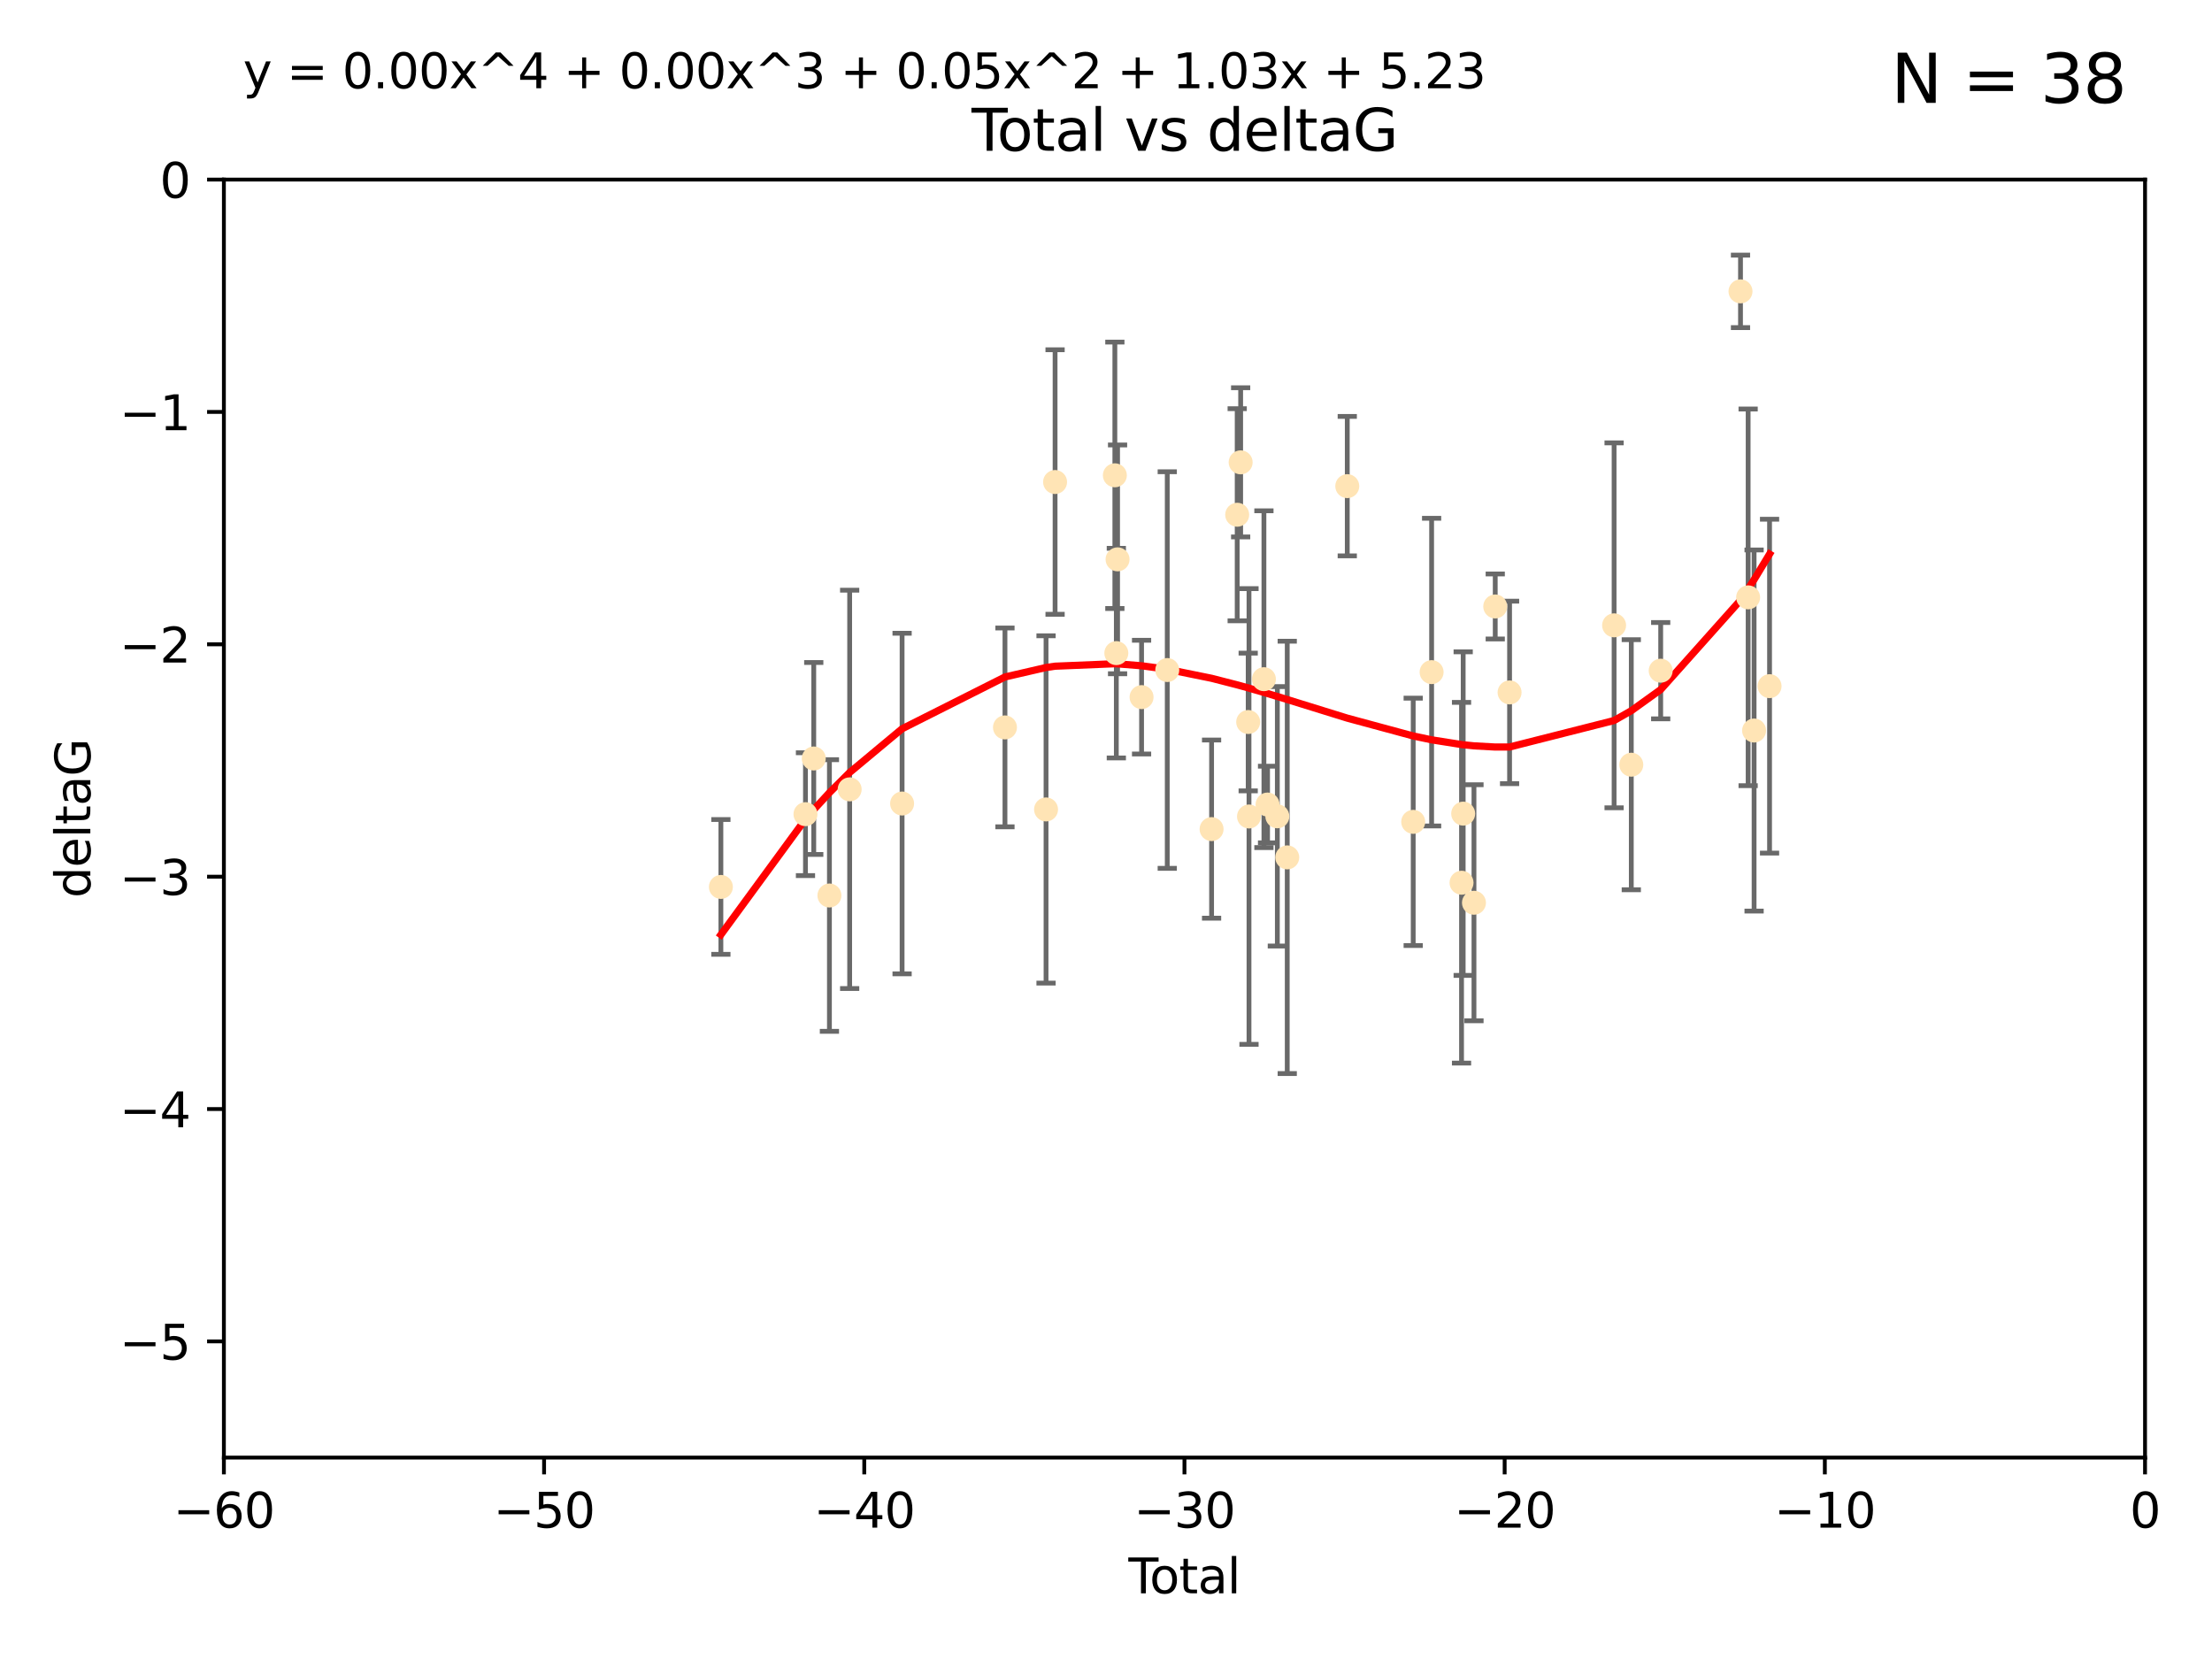 <?xml version="1.0" encoding="utf-8" standalone="no"?>
<!DOCTYPE svg PUBLIC "-//W3C//DTD SVG 1.1//EN"
  "http://www.w3.org/Graphics/SVG/1.1/DTD/svg11.dtd">
<svg xmlns:xlink="http://www.w3.org/1999/xlink" width="460.8pt" height="345.6pt" viewBox="0 0 460.8 345.6" xmlns="http://www.w3.org/2000/svg" version="1.1">
 <defs>
  <style type="text/css">*{stroke-linejoin: round; stroke-linecap: butt}</style>
 </defs>
 <g id="figure_1">
  <g id="patch_1">
   <path d="M 0 345.6 
L 460.8 345.6 
L 460.8 0 
L 0 0 
z
" style="fill: #ffffff"/>
  </g>
  <g id="axes_1">
   <g id="patch_2">
    <path d="M 46.64 303.64 
L 446.85 303.64 
L 446.85 37.411 
L 46.64 37.411 
z
" style="fill: #ffffff"/>
   </g>
   <g id="PathCollection_1">
    <defs>
     <path id="m8c4ca26af0" d="M 0 1.118 
C 0.297 1.118 0.581 1 0.791 0.791 
C 1 0.581 1.118 0.297 1.118 0 
C 1.118 -0.297 1 -0.581 0.791 -0.791 
C 0.581 -1 0.297 -1.118 0 -1.118 
C -0.297 -1.118 -0.581 -1 -0.791 -0.791 
C -1 -0.581 -1.118 -0.297 -1.118 0 
C -1.118 0.297 -1 0.581 -0.791 0.791 
C -0.581 1 -0.297 1.118 0 1.118 
z
" style="stroke: #ffe4b5"/>
    </defs>
    <g clip-path="url(#pb0bda679cf)">
     <use xlink:href="#m8c4ca26af0" x="150.173" y="184.766" style="fill: #ffe4b5; stroke: #ffe4b5"/>
     <use xlink:href="#m8c4ca26af0" x="167.795" y="169.607" style="fill: #ffe4b5; stroke: #ffe4b5"/>
     <use xlink:href="#m8c4ca26af0" x="169.52" y="158.004" style="fill: #ffe4b5; stroke: #ffe4b5"/>
     <use xlink:href="#m8c4ca26af0" x="172.784" y="186.549" style="fill: #ffe4b5; stroke: #ffe4b5"/>
     <use xlink:href="#m8c4ca26af0" x="177" y="164.438" style="fill: #ffe4b5; stroke: #ffe4b5"/>
     <use xlink:href="#m8c4ca26af0" x="187.923" y="167.39" style="fill: #ffe4b5; stroke: #ffe4b5"/>
     <use xlink:href="#m8c4ca26af0" x="209.353" y="151.532" style="fill: #ffe4b5; stroke: #ffe4b5"/>
     <use xlink:href="#m8c4ca26af0" x="217.91" y="168.621" style="fill: #ffe4b5; stroke: #ffe4b5"/>
     <use xlink:href="#m8c4ca26af0" x="219.792" y="100.413" style="fill: #ffe4b5; stroke: #ffe4b5"/>
     <use xlink:href="#m8c4ca26af0" x="232.245" y="99.014" style="fill: #ffe4b5; stroke: #ffe4b5"/>
     <use xlink:href="#m8c4ca26af0" x="232.552" y="136.058" style="fill: #ffe4b5; stroke: #ffe4b5"/>
     <use xlink:href="#m8c4ca26af0" x="232.81" y="116.525" style="fill: #ffe4b5; stroke: #ffe4b5"/>
     <use xlink:href="#m8c4ca26af0" x="237.81" y="145.223" style="fill: #ffe4b5; stroke: #ffe4b5"/>
     <use xlink:href="#m8c4ca26af0" x="243.161" y="139.582" style="fill: #ffe4b5; stroke: #ffe4b5"/>
     <use xlink:href="#m8c4ca26af0" x="252.395" y="172.719" style="fill: #ffe4b5; stroke: #ffe4b5"/>
     <use xlink:href="#m8c4ca26af0" x="257.73" y="107.23" style="fill: #ffe4b5; stroke: #ffe4b5"/>
     <use xlink:href="#m8c4ca26af0" x="258.45" y="96.314" style="fill: #ffe4b5; stroke: #ffe4b5"/>
     <use xlink:href="#m8c4ca26af0" x="260.021" y="150.407" style="fill: #ffe4b5; stroke: #ffe4b5"/>
     <use xlink:href="#m8c4ca26af0" x="260.189" y="170.091" style="fill: #ffe4b5; stroke: #ffe4b5"/>
     <use xlink:href="#m8c4ca26af0" x="263.298" y="141.486" style="fill: #ffe4b5; stroke: #ffe4b5"/>
     <use xlink:href="#m8c4ca26af0" x="264.055" y="167.599" style="fill: #ffe4b5; stroke: #ffe4b5"/>
     <use xlink:href="#m8c4ca26af0" x="266.094" y="170.053" style="fill: #ffe4b5; stroke: #ffe4b5"/>
     <use xlink:href="#m8c4ca26af0" x="268.156" y="178.609" style="fill: #ffe4b5; stroke: #ffe4b5"/>
     <use xlink:href="#m8c4ca26af0" x="280.661" y="101.272" style="fill: #ffe4b5; stroke: #ffe4b5"/>
     <use xlink:href="#m8c4ca26af0" x="294.397" y="171.206" style="fill: #ffe4b5; stroke: #ffe4b5"/>
     <use xlink:href="#m8c4ca26af0" x="298.231" y="140.015" style="fill: #ffe4b5; stroke: #ffe4b5"/>
     <use xlink:href="#m8c4ca26af0" x="304.464" y="183.887" style="fill: #ffe4b5; stroke: #ffe4b5"/>
     <use xlink:href="#m8c4ca26af0" x="304.808" y="169.493" style="fill: #ffe4b5; stroke: #ffe4b5"/>
     <use xlink:href="#m8c4ca26af0" x="307.055" y="188.059" style="fill: #ffe4b5; stroke: #ffe4b5"/>
     <use xlink:href="#m8c4ca26af0" x="311.486" y="126.338" style="fill: #ffe4b5; stroke: #ffe4b5"/>
     <use xlink:href="#m8c4ca26af0" x="314.472" y="144.242" style="fill: #ffe4b5; stroke: #ffe4b5"/>
     <use xlink:href="#m8c4ca26af0" x="336.246" y="130.268" style="fill: #ffe4b5; stroke: #ffe4b5"/>
     <use xlink:href="#m8c4ca26af0" x="339.829" y="159.303" style="fill: #ffe4b5; stroke: #ffe4b5"/>
     <use xlink:href="#m8c4ca26af0" x="345.952" y="139.717" style="fill: #ffe4b5; stroke: #ffe4b5"/>
     <use xlink:href="#m8c4ca26af0" x="362.578" y="60.697" style="fill: #ffe4b5; stroke: #ffe4b5"/>
     <use xlink:href="#m8c4ca26af0" x="364.17" y="124.44" style="fill: #ffe4b5; stroke: #ffe4b5"/>
     <use xlink:href="#m8c4ca26af0" x="365.409" y="152.182" style="fill: #ffe4b5; stroke: #ffe4b5"/>
     <use xlink:href="#m8c4ca26af0" x="368.631" y="142.938" style="fill: #ffe4b5; stroke: #ffe4b5"/>
    </g>
   </g>
   <g id="matplotlib.axis_1">
    <g id="xtick_1">
     <g id="line2d_1">
      <defs>
       <path id="m208c644293" d="M 0 0 
L 0 3.5 
" style="stroke: #000000; stroke-width: 0.8"/>
      </defs>
      <g>
       <use xlink:href="#m208c644293" x="46.64" y="303.64" style="stroke: #000000; stroke-width: 0.8"/>
      </g>
     </g>
     <g id="text_1">
      <!-- −60 -->
      <g transform="translate(36.088 318.238)scale(0.1 -0.1)">
       <defs>
        <path id="DejaVuSans-2212" d="M 678 2272 
L 4684 2272 
L 4684 1741 
L 678 1741 
L 678 2272 
z
" transform="scale(0.016)"/>
        <path id="DejaVuSans-36" d="M 2113 2584 
Q 1688 2584 1439 2293 
Q 1191 2003 1191 1497 
Q 1191 994 1439 701 
Q 1688 409 2113 409 
Q 2538 409 2786 701 
Q 3034 994 3034 1497 
Q 3034 2003 2786 2293 
Q 2538 2584 2113 2584 
z
M 3366 4563 
L 3366 3988 
Q 3128 4100 2886 4159 
Q 2644 4219 2406 4219 
Q 1781 4219 1451 3797 
Q 1122 3375 1075 2522 
Q 1259 2794 1537 2939 
Q 1816 3084 2150 3084 
Q 2853 3084 3261 2657 
Q 3669 2231 3669 1497 
Q 3669 778 3244 343 
Q 2819 -91 2113 -91 
Q 1303 -91 875 529 
Q 447 1150 447 2328 
Q 447 3434 972 4092 
Q 1497 4750 2381 4750 
Q 2619 4750 2861 4703 
Q 3103 4656 3366 4563 
z
" transform="scale(0.016)"/>
        <path id="DejaVuSans-30" d="M 2034 4250 
Q 1547 4250 1301 3770 
Q 1056 3291 1056 2328 
Q 1056 1369 1301 889 
Q 1547 409 2034 409 
Q 2525 409 2770 889 
Q 3016 1369 3016 2328 
Q 3016 3291 2770 3770 
Q 2525 4250 2034 4250 
z
M 2034 4750 
Q 2819 4750 3233 4129 
Q 3647 3509 3647 2328 
Q 3647 1150 3233 529 
Q 2819 -91 2034 -91 
Q 1250 -91 836 529 
Q 422 1150 422 2328 
Q 422 3509 836 4129 
Q 1250 4750 2034 4750 
z
" transform="scale(0.016)"/>
       </defs>
       <use xlink:href="#DejaVuSans-2212"/>
       <use xlink:href="#DejaVuSans-36" x="83.789"/>
       <use xlink:href="#DejaVuSans-30" x="147.412"/>
      </g>
     </g>
    </g>
    <g id="xtick_2">
     <g id="line2d_2">
      <g>
       <use xlink:href="#m208c644293" x="113.342" y="303.64" style="stroke: #000000; stroke-width: 0.8"/>
      </g>
     </g>
     <g id="text_2">
      <!-- −50 -->
      <g transform="translate(102.789 318.238)scale(0.1 -0.1)">
       <defs>
        <path id="DejaVuSans-35" d="M 691 4666 
L 3169 4666 
L 3169 4134 
L 1269 4134 
L 1269 2991 
Q 1406 3038 1543 3061 
Q 1681 3084 1819 3084 
Q 2600 3084 3056 2656 
Q 3513 2228 3513 1497 
Q 3513 744 3044 326 
Q 2575 -91 1722 -91 
Q 1428 -91 1123 -41 
Q 819 9 494 109 
L 494 744 
Q 775 591 1075 516 
Q 1375 441 1709 441 
Q 2250 441 2565 725 
Q 2881 1009 2881 1497 
Q 2881 1984 2565 2268 
Q 2250 2553 1709 2553 
Q 1456 2553 1204 2497 
Q 953 2441 691 2322 
L 691 4666 
z
" transform="scale(0.016)"/>
       </defs>
       <use xlink:href="#DejaVuSans-2212"/>
       <use xlink:href="#DejaVuSans-35" x="83.789"/>
       <use xlink:href="#DejaVuSans-30" x="147.412"/>
      </g>
     </g>
    </g>
    <g id="xtick_3">
     <g id="line2d_3">
      <g>
       <use xlink:href="#m208c644293" x="180.043" y="303.64" style="stroke: #000000; stroke-width: 0.8"/>
      </g>
     </g>
     <g id="text_3">
      <!-- −40 -->
      <g transform="translate(169.491 318.238)scale(0.1 -0.1)">
       <defs>
        <path id="DejaVuSans-34" d="M 2419 4116 
L 825 1625 
L 2419 1625 
L 2419 4116 
z
M 2253 4666 
L 3047 4666 
L 3047 1625 
L 3713 1625 
L 3713 1100 
L 3047 1100 
L 3047 0 
L 2419 0 
L 2419 1100 
L 313 1100 
L 313 1709 
L 2253 4666 
z
" transform="scale(0.016)"/>
       </defs>
       <use xlink:href="#DejaVuSans-2212"/>
       <use xlink:href="#DejaVuSans-34" x="83.789"/>
       <use xlink:href="#DejaVuSans-30" x="147.412"/>
      </g>
     </g>
    </g>
    <g id="xtick_4">
     <g id="line2d_4">
      <g>
       <use xlink:href="#m208c644293" x="246.745" y="303.64" style="stroke: #000000; stroke-width: 0.8"/>
      </g>
     </g>
     <g id="text_4">
      <!-- −30 -->
      <g transform="translate(236.193 318.238)scale(0.1 -0.1)">
       <defs>
        <path id="DejaVuSans-33" d="M 2597 2516 
Q 3050 2419 3304 2112 
Q 3559 1806 3559 1356 
Q 3559 666 3084 287 
Q 2609 -91 1734 -91 
Q 1441 -91 1130 -33 
Q 819 25 488 141 
L 488 750 
Q 750 597 1062 519 
Q 1375 441 1716 441 
Q 2309 441 2620 675 
Q 2931 909 2931 1356 
Q 2931 1769 2642 2001 
Q 2353 2234 1838 2234 
L 1294 2234 
L 1294 2753 
L 1863 2753 
Q 2328 2753 2575 2939 
Q 2822 3125 2822 3475 
Q 2822 3834 2567 4026 
Q 2313 4219 1838 4219 
Q 1578 4219 1281 4162 
Q 984 4106 628 3988 
L 628 4550 
Q 988 4650 1302 4700 
Q 1616 4750 1894 4750 
Q 2613 4750 3031 4423 
Q 3450 4097 3450 3541 
Q 3450 3153 3228 2886 
Q 3006 2619 2597 2516 
z
" transform="scale(0.016)"/>
       </defs>
       <use xlink:href="#DejaVuSans-2212"/>
       <use xlink:href="#DejaVuSans-33" x="83.789"/>
       <use xlink:href="#DejaVuSans-30" x="147.412"/>
      </g>
     </g>
    </g>
    <g id="xtick_5">
     <g id="line2d_5">
      <g>
       <use xlink:href="#m208c644293" x="313.447" y="303.64" style="stroke: #000000; stroke-width: 0.8"/>
      </g>
     </g>
     <g id="text_5">
      <!-- −20 -->
      <g transform="translate(302.894 318.238)scale(0.1 -0.1)">
       <defs>
        <path id="DejaVuSans-32" d="M 1228 531 
L 3431 531 
L 3431 0 
L 469 0 
L 469 531 
Q 828 903 1448 1529 
Q 2069 2156 2228 2338 
Q 2531 2678 2651 2914 
Q 2772 3150 2772 3378 
Q 2772 3750 2511 3984 
Q 2250 4219 1831 4219 
Q 1534 4219 1204 4116 
Q 875 4013 500 3803 
L 500 4441 
Q 881 4594 1212 4672 
Q 1544 4750 1819 4750 
Q 2544 4750 2975 4387 
Q 3406 4025 3406 3419 
Q 3406 3131 3298 2873 
Q 3191 2616 2906 2266 
Q 2828 2175 2409 1742 
Q 1991 1309 1228 531 
z
" transform="scale(0.016)"/>
       </defs>
       <use xlink:href="#DejaVuSans-2212"/>
       <use xlink:href="#DejaVuSans-32" x="83.789"/>
       <use xlink:href="#DejaVuSans-30" x="147.412"/>
      </g>
     </g>
    </g>
    <g id="xtick_6">
     <g id="line2d_6">
      <g>
       <use xlink:href="#m208c644293" x="380.148" y="303.64" style="stroke: #000000; stroke-width: 0.8"/>
      </g>
     </g>
     <g id="text_6">
      <!-- −10 -->
      <g transform="translate(369.596 318.238)scale(0.1 -0.1)">
       <defs>
        <path id="DejaVuSans-31" d="M 794 531 
L 1825 531 
L 1825 4091 
L 703 3866 
L 703 4441 
L 1819 4666 
L 2450 4666 
L 2450 531 
L 3481 531 
L 3481 0 
L 794 0 
L 794 531 
z
" transform="scale(0.016)"/>
       </defs>
       <use xlink:href="#DejaVuSans-2212"/>
       <use xlink:href="#DejaVuSans-31" x="83.789"/>
       <use xlink:href="#DejaVuSans-30" x="147.412"/>
      </g>
     </g>
    </g>
    <g id="xtick_7">
     <g id="line2d_7">
      <g>
       <use xlink:href="#m208c644293" x="446.85" y="303.64" style="stroke: #000000; stroke-width: 0.8"/>
      </g>
     </g>
     <g id="text_7">
      <!-- 0 -->
      <g transform="translate(443.669 318.238)scale(0.1 -0.1)">
       <use xlink:href="#DejaVuSans-30"/>
      </g>
     </g>
    </g>
    <g id="text_8">
     <!-- Total -->
     <g transform="translate(235.068 331.917)scale(0.1 -0.1)">
      <defs>
       <path id="DejaVuSans-54" d="M -19 4666 
L 3928 4666 
L 3928 4134 
L 2272 4134 
L 2272 0 
L 1638 0 
L 1638 4134 
L -19 4134 
L -19 4666 
z
" transform="scale(0.016)"/>
       <path id="DejaVuSans-6f" d="M 1959 3097 
Q 1497 3097 1228 2736 
Q 959 2375 959 1747 
Q 959 1119 1226 758 
Q 1494 397 1959 397 
Q 2419 397 2687 759 
Q 2956 1122 2956 1747 
Q 2956 2369 2687 2733 
Q 2419 3097 1959 3097 
z
M 1959 3584 
Q 2709 3584 3137 3096 
Q 3566 2609 3566 1747 
Q 3566 888 3137 398 
Q 2709 -91 1959 -91 
Q 1206 -91 779 398 
Q 353 888 353 1747 
Q 353 2609 779 3096 
Q 1206 3584 1959 3584 
z
" transform="scale(0.016)"/>
       <path id="DejaVuSans-74" d="M 1172 4494 
L 1172 3500 
L 2356 3500 
L 2356 3053 
L 1172 3053 
L 1172 1153 
Q 1172 725 1289 603 
Q 1406 481 1766 481 
L 2356 481 
L 2356 0 
L 1766 0 
Q 1100 0 847 248 
Q 594 497 594 1153 
L 594 3053 
L 172 3053 
L 172 3500 
L 594 3500 
L 594 4494 
L 1172 4494 
z
" transform="scale(0.016)"/>
       <path id="DejaVuSans-61" d="M 2194 1759 
Q 1497 1759 1228 1600 
Q 959 1441 959 1056 
Q 959 750 1161 570 
Q 1363 391 1709 391 
Q 2188 391 2477 730 
Q 2766 1069 2766 1631 
L 2766 1759 
L 2194 1759 
z
M 3341 1997 
L 3341 0 
L 2766 0 
L 2766 531 
Q 2569 213 2275 61 
Q 1981 -91 1556 -91 
Q 1019 -91 701 211 
Q 384 513 384 1019 
Q 384 1609 779 1909 
Q 1175 2209 1959 2209 
L 2766 2209 
L 2766 2266 
Q 2766 2663 2505 2880 
Q 2244 3097 1772 3097 
Q 1472 3097 1187 3025 
Q 903 2953 641 2809 
L 641 3341 
Q 956 3463 1253 3523 
Q 1550 3584 1831 3584 
Q 2591 3584 2966 3190 
Q 3341 2797 3341 1997 
z
" transform="scale(0.016)"/>
       <path id="DejaVuSans-6c" d="M 603 4863 
L 1178 4863 
L 1178 0 
L 603 0 
L 603 4863 
z
" transform="scale(0.016)"/>
      </defs>
      <use xlink:href="#DejaVuSans-54"/>
      <use xlink:href="#DejaVuSans-6f" x="44.084"/>
      <use xlink:href="#DejaVuSans-74" x="105.266"/>
      <use xlink:href="#DejaVuSans-61" x="144.475"/>
      <use xlink:href="#DejaVuSans-6c" x="205.754"/>
     </g>
    </g>
   </g>
   <g id="matplotlib.axis_2">
    <g id="ytick_1">
     <g id="line2d_8">
      <defs>
       <path id="m997b22f4ef" d="M 0 0 
L -3.5 0 
" style="stroke: #000000; stroke-width: 0.8"/>
      </defs>
      <g>
       <use xlink:href="#m997b22f4ef" x="46.64" y="279.437" style="stroke: #000000; stroke-width: 0.8"/>
      </g>
     </g>
     <g id="text_9">
      <!-- −5 -->
      <g transform="translate(24.898 283.237)scale(0.1 -0.1)">
       <use xlink:href="#DejaVuSans-2212"/>
       <use xlink:href="#DejaVuSans-35" x="83.789"/>
      </g>
     </g>
    </g>
    <g id="ytick_2">
     <g id="line2d_9">
      <g>
       <use xlink:href="#m997b22f4ef" x="46.64" y="231.032" style="stroke: #000000; stroke-width: 0.8"/>
      </g>
     </g>
     <g id="text_10">
      <!-- −4 -->
      <g transform="translate(24.898 234.831)scale(0.1 -0.1)">
       <use xlink:href="#DejaVuSans-2212"/>
       <use xlink:href="#DejaVuSans-34" x="83.789"/>
      </g>
     </g>
    </g>
    <g id="ytick_3">
     <g id="line2d_10">
      <g>
       <use xlink:href="#m997b22f4ef" x="46.64" y="182.627" style="stroke: #000000; stroke-width: 0.8"/>
      </g>
     </g>
     <g id="text_11">
      <!-- −3 -->
      <g transform="translate(24.898 186.426)scale(0.1 -0.1)">
       <use xlink:href="#DejaVuSans-2212"/>
       <use xlink:href="#DejaVuSans-33" x="83.789"/>
      </g>
     </g>
    </g>
    <g id="ytick_4">
     <g id="line2d_11">
      <g>
       <use xlink:href="#m997b22f4ef" x="46.64" y="134.222" style="stroke: #000000; stroke-width: 0.8"/>
      </g>
     </g>
     <g id="text_12">
      <!-- −2 -->
      <g transform="translate(24.898 138.021)scale(0.1 -0.1)">
       <use xlink:href="#DejaVuSans-2212"/>
       <use xlink:href="#DejaVuSans-32" x="83.789"/>
      </g>
     </g>
    </g>
    <g id="ytick_5">
     <g id="line2d_12">
      <g>
       <use xlink:href="#m997b22f4ef" x="46.64" y="85.816" style="stroke: #000000; stroke-width: 0.8"/>
      </g>
     </g>
     <g id="text_13">
      <!-- −1 -->
      <g transform="translate(24.898 89.616)scale(0.1 -0.1)">
       <use xlink:href="#DejaVuSans-2212"/>
       <use xlink:href="#DejaVuSans-31" x="83.789"/>
      </g>
     </g>
    </g>
    <g id="ytick_6">
     <g id="line2d_13">
      <g>
       <use xlink:href="#m997b22f4ef" x="46.64" y="37.411" style="stroke: #000000; stroke-width: 0.8"/>
      </g>
     </g>
     <g id="text_14">
      <!-- 0 -->
      <g transform="translate(33.278 41.21)scale(0.1 -0.1)">
       <use xlink:href="#DejaVuSans-30"/>
      </g>
     </g>
    </g>
    <g id="text_15">
     <!-- deltaG -->
     <g transform="translate(18.818 187.064)rotate(-90)scale(0.1 -0.1)">
      <defs>
       <path id="DejaVuSans-64" d="M 2906 2969 
L 2906 4863 
L 3481 4863 
L 3481 0 
L 2906 0 
L 2906 525 
Q 2725 213 2448 61 
Q 2172 -91 1784 -91 
Q 1150 -91 751 415 
Q 353 922 353 1747 
Q 353 2572 751 3078 
Q 1150 3584 1784 3584 
Q 2172 3584 2448 3432 
Q 2725 3281 2906 2969 
z
M 947 1747 
Q 947 1113 1208 752 
Q 1469 391 1925 391 
Q 2381 391 2643 752 
Q 2906 1113 2906 1747 
Q 2906 2381 2643 2742 
Q 2381 3103 1925 3103 
Q 1469 3103 1208 2742 
Q 947 2381 947 1747 
z
" transform="scale(0.016)"/>
       <path id="DejaVuSans-65" d="M 3597 1894 
L 3597 1613 
L 953 1613 
Q 991 1019 1311 708 
Q 1631 397 2203 397 
Q 2534 397 2845 478 
Q 3156 559 3463 722 
L 3463 178 
Q 3153 47 2828 -22 
Q 2503 -91 2169 -91 
Q 1331 -91 842 396 
Q 353 884 353 1716 
Q 353 2575 817 3079 
Q 1281 3584 2069 3584 
Q 2775 3584 3186 3129 
Q 3597 2675 3597 1894 
z
M 3022 2063 
Q 3016 2534 2758 2815 
Q 2500 3097 2075 3097 
Q 1594 3097 1305 2825 
Q 1016 2553 972 2059 
L 3022 2063 
z
" transform="scale(0.016)"/>
       <path id="DejaVuSans-47" d="M 3809 666 
L 3809 1919 
L 2778 1919 
L 2778 2438 
L 4434 2438 
L 4434 434 
Q 4069 175 3628 42 
Q 3188 -91 2688 -91 
Q 1594 -91 976 548 
Q 359 1188 359 2328 
Q 359 3472 976 4111 
Q 1594 4750 2688 4750 
Q 3144 4750 3555 4637 
Q 3966 4525 4313 4306 
L 4313 3634 
Q 3963 3931 3569 4081 
Q 3175 4231 2741 4231 
Q 1884 4231 1454 3753 
Q 1025 3275 1025 2328 
Q 1025 1384 1454 906 
Q 1884 428 2741 428 
Q 3075 428 3337 486 
Q 3600 544 3809 666 
z
" transform="scale(0.016)"/>
      </defs>
      <use xlink:href="#DejaVuSans-64"/>
      <use xlink:href="#DejaVuSans-65" x="63.477"/>
      <use xlink:href="#DejaVuSans-6c" x="125"/>
      <use xlink:href="#DejaVuSans-74" x="152.783"/>
      <use xlink:href="#DejaVuSans-61" x="191.992"/>
      <use xlink:href="#DejaVuSans-47" x="253.271"/>
     </g>
    </g>
   </g>
   <g id="LineCollection_1">
    <path d="M 150.173 198.805 
L 150.173 170.727 
" clip-path="url(#pb0bda679cf)" style="fill: none; stroke: #696969"/>
    <path d="M 167.795 182.403 
L 167.795 156.81 
" clip-path="url(#pb0bda679cf)" style="fill: none; stroke: #696969"/>
    <path d="M 169.52 177.999 
L 169.52 138.009 
" clip-path="url(#pb0bda679cf)" style="fill: none; stroke: #696969"/>
    <path d="M 172.784 214.844 
L 172.784 158.255 
" clip-path="url(#pb0bda679cf)" style="fill: none; stroke: #696969"/>
    <path d="M 177 205.929 
L 177 122.946 
" clip-path="url(#pb0bda679cf)" style="fill: none; stroke: #696969"/>
    <path d="M 187.923 202.867 
L 187.923 131.914 
" clip-path="url(#pb0bda679cf)" style="fill: none; stroke: #696969"/>
    <path d="M 209.353 172.239 
L 209.353 130.826 
" clip-path="url(#pb0bda679cf)" style="fill: none; stroke: #696969"/>
    <path d="M 217.91 204.796 
L 217.91 132.447 
" clip-path="url(#pb0bda679cf)" style="fill: none; stroke: #696969"/>
    <path d="M 219.792 127.966 
L 219.792 72.859 
" clip-path="url(#pb0bda679cf)" style="fill: none; stroke: #696969"/>
    <path d="M 232.245 126.762 
L 232.245 71.267 
" clip-path="url(#pb0bda679cf)" style="fill: none; stroke: #696969"/>
    <path d="M 232.552 157.897 
L 232.552 114.219 
" clip-path="url(#pb0bda679cf)" style="fill: none; stroke: #696969"/>
    <path d="M 232.81 140.352 
L 232.81 92.698 
" clip-path="url(#pb0bda679cf)" style="fill: none; stroke: #696969"/>
    <path d="M 237.81 157.068 
L 237.81 133.378 
" clip-path="url(#pb0bda679cf)" style="fill: none; stroke: #696969"/>
    <path d="M 243.161 180.893 
L 243.161 98.27 
" clip-path="url(#pb0bda679cf)" style="fill: none; stroke: #696969"/>
    <path d="M 252.395 191.277 
L 252.395 154.16 
" clip-path="url(#pb0bda679cf)" style="fill: none; stroke: #696969"/>
    <path d="M 257.73 129.322 
L 257.73 85.138 
" clip-path="url(#pb0bda679cf)" style="fill: none; stroke: #696969"/>
    <path d="M 258.45 111.851 
L 258.45 80.778 
" clip-path="url(#pb0bda679cf)" style="fill: none; stroke: #696969"/>
    <path d="M 260.021 164.755 
L 260.021 136.059 
" clip-path="url(#pb0bda679cf)" style="fill: none; stroke: #696969"/>
    <path d="M 260.189 217.56 
L 260.189 122.622 
" clip-path="url(#pb0bda679cf)" style="fill: none; stroke: #696969"/>
    <path d="M 263.298 176.566 
L 263.298 106.406 
" clip-path="url(#pb0bda679cf)" style="fill: none; stroke: #696969"/>
    <path d="M 264.055 175.582 
L 264.055 159.615 
" clip-path="url(#pb0bda679cf)" style="fill: none; stroke: #696969"/>
    <path d="M 266.094 197.074 
L 266.094 143.032 
" clip-path="url(#pb0bda679cf)" style="fill: none; stroke: #696969"/>
    <path d="M 268.156 223.643 
L 268.156 133.574 
" clip-path="url(#pb0bda679cf)" style="fill: none; stroke: #696969"/>
    <path d="M 280.661 115.797 
L 280.661 86.747 
" clip-path="url(#pb0bda679cf)" style="fill: none; stroke: #696969"/>
    <path d="M 294.397 196.971 
L 294.397 145.442 
" clip-path="url(#pb0bda679cf)" style="fill: none; stroke: #696969"/>
    <path d="M 298.231 172.063 
L 298.231 107.966 
" clip-path="url(#pb0bda679cf)" style="fill: none; stroke: #696969"/>
    <path d="M 304.464 221.457 
L 304.464 146.317 
" clip-path="url(#pb0bda679cf)" style="fill: none; stroke: #696969"/>
    <path d="M 304.808 203.195 
L 304.808 135.792 
" clip-path="url(#pb0bda679cf)" style="fill: none; stroke: #696969"/>
    <path d="M 307.055 212.649 
L 307.055 163.47 
" clip-path="url(#pb0bda679cf)" style="fill: none; stroke: #696969"/>
    <path d="M 311.486 133.109 
L 311.486 119.568 
" clip-path="url(#pb0bda679cf)" style="fill: none; stroke: #696969"/>
    <path d="M 314.472 163.248 
L 314.472 125.236 
" clip-path="url(#pb0bda679cf)" style="fill: none; stroke: #696969"/>
    <path d="M 336.246 168.279 
L 336.246 92.257 
" clip-path="url(#pb0bda679cf)" style="fill: none; stroke: #696969"/>
    <path d="M 339.829 185.353 
L 339.829 133.253 
" clip-path="url(#pb0bda679cf)" style="fill: none; stroke: #696969"/>
    <path d="M 345.952 149.749 
L 345.952 129.685 
" clip-path="url(#pb0bda679cf)" style="fill: none; stroke: #696969"/>
    <path d="M 362.578 68.247 
L 362.578 53.147 
" clip-path="url(#pb0bda679cf)" style="fill: none; stroke: #696969"/>
    <path d="M 364.17 163.673 
L 364.17 85.207 
" clip-path="url(#pb0bda679cf)" style="fill: none; stroke: #696969"/>
    <path d="M 365.409 189.798 
L 365.409 114.566 
" clip-path="url(#pb0bda679cf)" style="fill: none; stroke: #696969"/>
    <path d="M 368.631 177.716 
L 368.631 108.161 
" clip-path="url(#pb0bda679cf)" style="fill: none; stroke: #696969"/>
   </g>
   <g id="line2d_14">
    <defs>
     <path id="m6c742b6e8e" d="M 2 0 
L -2 -0 
" style="stroke: #696969"/>
    </defs>
    <g clip-path="url(#pb0bda679cf)">
     <use xlink:href="#m6c742b6e8e" x="150.173" y="198.805" style="fill: #696969; stroke: #696969"/>
     <use xlink:href="#m6c742b6e8e" x="167.795" y="182.403" style="fill: #696969; stroke: #696969"/>
     <use xlink:href="#m6c742b6e8e" x="169.52" y="177.999" style="fill: #696969; stroke: #696969"/>
     <use xlink:href="#m6c742b6e8e" x="172.784" y="214.844" style="fill: #696969; stroke: #696969"/>
     <use xlink:href="#m6c742b6e8e" x="177" y="205.929" style="fill: #696969; stroke: #696969"/>
     <use xlink:href="#m6c742b6e8e" x="187.923" y="202.867" style="fill: #696969; stroke: #696969"/>
     <use xlink:href="#m6c742b6e8e" x="209.353" y="172.239" style="fill: #696969; stroke: #696969"/>
     <use xlink:href="#m6c742b6e8e" x="217.91" y="204.796" style="fill: #696969; stroke: #696969"/>
     <use xlink:href="#m6c742b6e8e" x="219.792" y="127.966" style="fill: #696969; stroke: #696969"/>
     <use xlink:href="#m6c742b6e8e" x="232.245" y="126.762" style="fill: #696969; stroke: #696969"/>
     <use xlink:href="#m6c742b6e8e" x="232.552" y="157.897" style="fill: #696969; stroke: #696969"/>
     <use xlink:href="#m6c742b6e8e" x="232.81" y="140.352" style="fill: #696969; stroke: #696969"/>
     <use xlink:href="#m6c742b6e8e" x="237.81" y="157.068" style="fill: #696969; stroke: #696969"/>
     <use xlink:href="#m6c742b6e8e" x="243.161" y="180.893" style="fill: #696969; stroke: #696969"/>
     <use xlink:href="#m6c742b6e8e" x="252.395" y="191.277" style="fill: #696969; stroke: #696969"/>
     <use xlink:href="#m6c742b6e8e" x="257.73" y="129.322" style="fill: #696969; stroke: #696969"/>
     <use xlink:href="#m6c742b6e8e" x="258.45" y="111.851" style="fill: #696969; stroke: #696969"/>
     <use xlink:href="#m6c742b6e8e" x="260.021" y="164.755" style="fill: #696969; stroke: #696969"/>
     <use xlink:href="#m6c742b6e8e" x="260.189" y="217.56" style="fill: #696969; stroke: #696969"/>
     <use xlink:href="#m6c742b6e8e" x="263.298" y="176.566" style="fill: #696969; stroke: #696969"/>
     <use xlink:href="#m6c742b6e8e" x="264.055" y="175.582" style="fill: #696969; stroke: #696969"/>
     <use xlink:href="#m6c742b6e8e" x="266.094" y="197.074" style="fill: #696969; stroke: #696969"/>
     <use xlink:href="#m6c742b6e8e" x="268.156" y="223.643" style="fill: #696969; stroke: #696969"/>
     <use xlink:href="#m6c742b6e8e" x="280.661" y="115.797" style="fill: #696969; stroke: #696969"/>
     <use xlink:href="#m6c742b6e8e" x="294.397" y="196.971" style="fill: #696969; stroke: #696969"/>
     <use xlink:href="#m6c742b6e8e" x="298.231" y="172.063" style="fill: #696969; stroke: #696969"/>
     <use xlink:href="#m6c742b6e8e" x="304.464" y="221.457" style="fill: #696969; stroke: #696969"/>
     <use xlink:href="#m6c742b6e8e" x="304.808" y="203.195" style="fill: #696969; stroke: #696969"/>
     <use xlink:href="#m6c742b6e8e" x="307.055" y="212.649" style="fill: #696969; stroke: #696969"/>
     <use xlink:href="#m6c742b6e8e" x="311.486" y="133.109" style="fill: #696969; stroke: #696969"/>
     <use xlink:href="#m6c742b6e8e" x="314.472" y="163.248" style="fill: #696969; stroke: #696969"/>
     <use xlink:href="#m6c742b6e8e" x="336.246" y="168.279" style="fill: #696969; stroke: #696969"/>
     <use xlink:href="#m6c742b6e8e" x="339.829" y="185.353" style="fill: #696969; stroke: #696969"/>
     <use xlink:href="#m6c742b6e8e" x="345.952" y="149.749" style="fill: #696969; stroke: #696969"/>
     <use xlink:href="#m6c742b6e8e" x="362.578" y="68.247" style="fill: #696969; stroke: #696969"/>
     <use xlink:href="#m6c742b6e8e" x="364.17" y="163.673" style="fill: #696969; stroke: #696969"/>
     <use xlink:href="#m6c742b6e8e" x="365.409" y="189.798" style="fill: #696969; stroke: #696969"/>
     <use xlink:href="#m6c742b6e8e" x="368.631" y="177.716" style="fill: #696969; stroke: #696969"/>
    </g>
   </g>
   <g id="line2d_15">
    <g clip-path="url(#pb0bda679cf)">
     <use xlink:href="#m6c742b6e8e" x="150.173" y="170.727" style="fill: #696969; stroke: #696969"/>
     <use xlink:href="#m6c742b6e8e" x="167.795" y="156.81" style="fill: #696969; stroke: #696969"/>
     <use xlink:href="#m6c742b6e8e" x="169.52" y="138.009" style="fill: #696969; stroke: #696969"/>
     <use xlink:href="#m6c742b6e8e" x="172.784" y="158.255" style="fill: #696969; stroke: #696969"/>
     <use xlink:href="#m6c742b6e8e" x="177" y="122.946" style="fill: #696969; stroke: #696969"/>
     <use xlink:href="#m6c742b6e8e" x="187.923" y="131.914" style="fill: #696969; stroke: #696969"/>
     <use xlink:href="#m6c742b6e8e" x="209.353" y="130.826" style="fill: #696969; stroke: #696969"/>
     <use xlink:href="#m6c742b6e8e" x="217.91" y="132.447" style="fill: #696969; stroke: #696969"/>
     <use xlink:href="#m6c742b6e8e" x="219.792" y="72.859" style="fill: #696969; stroke: #696969"/>
     <use xlink:href="#m6c742b6e8e" x="232.245" y="71.267" style="fill: #696969; stroke: #696969"/>
     <use xlink:href="#m6c742b6e8e" x="232.552" y="114.219" style="fill: #696969; stroke: #696969"/>
     <use xlink:href="#m6c742b6e8e" x="232.81" y="92.698" style="fill: #696969; stroke: #696969"/>
     <use xlink:href="#m6c742b6e8e" x="237.81" y="133.378" style="fill: #696969; stroke: #696969"/>
     <use xlink:href="#m6c742b6e8e" x="243.161" y="98.27" style="fill: #696969; stroke: #696969"/>
     <use xlink:href="#m6c742b6e8e" x="252.395" y="154.16" style="fill: #696969; stroke: #696969"/>
     <use xlink:href="#m6c742b6e8e" x="257.73" y="85.138" style="fill: #696969; stroke: #696969"/>
     <use xlink:href="#m6c742b6e8e" x="258.45" y="80.778" style="fill: #696969; stroke: #696969"/>
     <use xlink:href="#m6c742b6e8e" x="260.021" y="136.059" style="fill: #696969; stroke: #696969"/>
     <use xlink:href="#m6c742b6e8e" x="260.189" y="122.622" style="fill: #696969; stroke: #696969"/>
     <use xlink:href="#m6c742b6e8e" x="263.298" y="106.406" style="fill: #696969; stroke: #696969"/>
     <use xlink:href="#m6c742b6e8e" x="264.055" y="159.615" style="fill: #696969; stroke: #696969"/>
     <use xlink:href="#m6c742b6e8e" x="266.094" y="143.032" style="fill: #696969; stroke: #696969"/>
     <use xlink:href="#m6c742b6e8e" x="268.156" y="133.574" style="fill: #696969; stroke: #696969"/>
     <use xlink:href="#m6c742b6e8e" x="280.661" y="86.747" style="fill: #696969; stroke: #696969"/>
     <use xlink:href="#m6c742b6e8e" x="294.397" y="145.442" style="fill: #696969; stroke: #696969"/>
     <use xlink:href="#m6c742b6e8e" x="298.231" y="107.966" style="fill: #696969; stroke: #696969"/>
     <use xlink:href="#m6c742b6e8e" x="304.464" y="146.317" style="fill: #696969; stroke: #696969"/>
     <use xlink:href="#m6c742b6e8e" x="304.808" y="135.792" style="fill: #696969; stroke: #696969"/>
     <use xlink:href="#m6c742b6e8e" x="307.055" y="163.47" style="fill: #696969; stroke: #696969"/>
     <use xlink:href="#m6c742b6e8e" x="311.486" y="119.568" style="fill: #696969; stroke: #696969"/>
     <use xlink:href="#m6c742b6e8e" x="314.472" y="125.236" style="fill: #696969; stroke: #696969"/>
     <use xlink:href="#m6c742b6e8e" x="336.246" y="92.257" style="fill: #696969; stroke: #696969"/>
     <use xlink:href="#m6c742b6e8e" x="339.829" y="133.253" style="fill: #696969; stroke: #696969"/>
     <use xlink:href="#m6c742b6e8e" x="345.952" y="129.685" style="fill: #696969; stroke: #696969"/>
     <use xlink:href="#m6c742b6e8e" x="362.578" y="53.147" style="fill: #696969; stroke: #696969"/>
     <use xlink:href="#m6c742b6e8e" x="364.17" y="85.207" style="fill: #696969; stroke: #696969"/>
     <use xlink:href="#m6c742b6e8e" x="365.409" y="114.566" style="fill: #696969; stroke: #696969"/>
     <use xlink:href="#m6c742b6e8e" x="368.631" y="108.161" style="fill: #696969; stroke: #696969"/>
    </g>
   </g>
   <g id="line2d_16">
    <path d="M 150.173 194.71 
L 167.795 170.633 
L 169.52 168.665 
L 172.784 165.129 
L 177 160.916 
L 187.923 151.815 
L 209.353 141.025 
L 217.91 139.054 
L 219.792 138.78 
L 232.245 138.268 
L 232.552 138.282 
L 232.81 138.295 
L 237.81 138.692 
L 243.161 139.422 
L 252.395 141.301 
L 257.73 142.669 
L 258.45 142.866 
L 260.021 143.304 
L 260.189 143.352 
L 263.298 144.253 
L 264.055 144.478 
L 266.094 145.092 
L 268.156 145.724 
L 280.661 149.6 
L 294.397 153.316 
L 298.231 154.12 
L 304.464 155.104 
L 304.808 155.145 
L 307.055 155.375 
L 311.486 155.62 
L 314.472 155.613 
L 336.246 150.097 
L 339.829 148.054 
L 345.952 143.656 
L 362.578 125.026 
L 364.17 122.661 
L 365.409 120.743 
L 368.631 115.433 
" clip-path="url(#pb0bda679cf)" style="fill: none; stroke: #ff0000; stroke-width: 1.5; stroke-linecap: square"/>
   </g>
   <g id="line2d_17">
    <defs>
     <path id="m122dcf94ba" d="M 0 2 
C 0.53 2 1.039 1.789 1.414 1.414 
C 1.789 1.039 2 0.53 2 0 
C 2 -0.53 1.789 -1.039 1.414 -1.414 
C 1.039 -1.789 0.53 -2 0 -2 
C -0.53 -2 -1.039 -1.789 -1.414 -1.414 
C -1.789 -1.039 -2 -0.53 -2 0 
C -2 0.53 -1.789 1.039 -1.414 1.414 
C -1.039 1.789 -0.53 2 0 2 
z
" style="stroke: #ffe4b5"/>
    </defs>
    <g clip-path="url(#pb0bda679cf)">
     <use xlink:href="#m122dcf94ba" x="150.173" y="184.766" style="fill: #ffe4b5; stroke: #ffe4b5"/>
     <use xlink:href="#m122dcf94ba" x="167.795" y="169.607" style="fill: #ffe4b5; stroke: #ffe4b5"/>
     <use xlink:href="#m122dcf94ba" x="169.52" y="158.004" style="fill: #ffe4b5; stroke: #ffe4b5"/>
     <use xlink:href="#m122dcf94ba" x="172.784" y="186.549" style="fill: #ffe4b5; stroke: #ffe4b5"/>
     <use xlink:href="#m122dcf94ba" x="177" y="164.438" style="fill: #ffe4b5; stroke: #ffe4b5"/>
     <use xlink:href="#m122dcf94ba" x="187.923" y="167.39" style="fill: #ffe4b5; stroke: #ffe4b5"/>
     <use xlink:href="#m122dcf94ba" x="209.353" y="151.532" style="fill: #ffe4b5; stroke: #ffe4b5"/>
     <use xlink:href="#m122dcf94ba" x="217.91" y="168.621" style="fill: #ffe4b5; stroke: #ffe4b5"/>
     <use xlink:href="#m122dcf94ba" x="219.792" y="100.413" style="fill: #ffe4b5; stroke: #ffe4b5"/>
     <use xlink:href="#m122dcf94ba" x="232.245" y="99.014" style="fill: #ffe4b5; stroke: #ffe4b5"/>
     <use xlink:href="#m122dcf94ba" x="232.552" y="136.058" style="fill: #ffe4b5; stroke: #ffe4b5"/>
     <use xlink:href="#m122dcf94ba" x="232.81" y="116.525" style="fill: #ffe4b5; stroke: #ffe4b5"/>
     <use xlink:href="#m122dcf94ba" x="237.81" y="145.223" style="fill: #ffe4b5; stroke: #ffe4b5"/>
     <use xlink:href="#m122dcf94ba" x="243.161" y="139.582" style="fill: #ffe4b5; stroke: #ffe4b5"/>
     <use xlink:href="#m122dcf94ba" x="252.395" y="172.719" style="fill: #ffe4b5; stroke: #ffe4b5"/>
     <use xlink:href="#m122dcf94ba" x="257.73" y="107.23" style="fill: #ffe4b5; stroke: #ffe4b5"/>
     <use xlink:href="#m122dcf94ba" x="258.45" y="96.314" style="fill: #ffe4b5; stroke: #ffe4b5"/>
     <use xlink:href="#m122dcf94ba" x="260.021" y="150.407" style="fill: #ffe4b5; stroke: #ffe4b5"/>
     <use xlink:href="#m122dcf94ba" x="260.189" y="170.091" style="fill: #ffe4b5; stroke: #ffe4b5"/>
     <use xlink:href="#m122dcf94ba" x="263.298" y="141.486" style="fill: #ffe4b5; stroke: #ffe4b5"/>
     <use xlink:href="#m122dcf94ba" x="264.055" y="167.599" style="fill: #ffe4b5; stroke: #ffe4b5"/>
     <use xlink:href="#m122dcf94ba" x="266.094" y="170.053" style="fill: #ffe4b5; stroke: #ffe4b5"/>
     <use xlink:href="#m122dcf94ba" x="268.156" y="178.609" style="fill: #ffe4b5; stroke: #ffe4b5"/>
     <use xlink:href="#m122dcf94ba" x="280.661" y="101.272" style="fill: #ffe4b5; stroke: #ffe4b5"/>
     <use xlink:href="#m122dcf94ba" x="294.397" y="171.206" style="fill: #ffe4b5; stroke: #ffe4b5"/>
     <use xlink:href="#m122dcf94ba" x="298.231" y="140.015" style="fill: #ffe4b5; stroke: #ffe4b5"/>
     <use xlink:href="#m122dcf94ba" x="304.464" y="183.887" style="fill: #ffe4b5; stroke: #ffe4b5"/>
     <use xlink:href="#m122dcf94ba" x="304.808" y="169.493" style="fill: #ffe4b5; stroke: #ffe4b5"/>
     <use xlink:href="#m122dcf94ba" x="307.055" y="188.059" style="fill: #ffe4b5; stroke: #ffe4b5"/>
     <use xlink:href="#m122dcf94ba" x="311.486" y="126.338" style="fill: #ffe4b5; stroke: #ffe4b5"/>
     <use xlink:href="#m122dcf94ba" x="314.472" y="144.242" style="fill: #ffe4b5; stroke: #ffe4b5"/>
     <use xlink:href="#m122dcf94ba" x="336.246" y="130.268" style="fill: #ffe4b5; stroke: #ffe4b5"/>
     <use xlink:href="#m122dcf94ba" x="339.829" y="159.303" style="fill: #ffe4b5; stroke: #ffe4b5"/>
     <use xlink:href="#m122dcf94ba" x="345.952" y="139.717" style="fill: #ffe4b5; stroke: #ffe4b5"/>
     <use xlink:href="#m122dcf94ba" x="362.578" y="60.697" style="fill: #ffe4b5; stroke: #ffe4b5"/>
     <use xlink:href="#m122dcf94ba" x="364.17" y="124.44" style="fill: #ffe4b5; stroke: #ffe4b5"/>
     <use xlink:href="#m122dcf94ba" x="365.409" y="152.182" style="fill: #ffe4b5; stroke: #ffe4b5"/>
     <use xlink:href="#m122dcf94ba" x="368.631" y="142.938" style="fill: #ffe4b5; stroke: #ffe4b5"/>
    </g>
   </g>
   <g id="patch_3">
    <path d="M 46.64 303.64 
L 46.64 37.411 
" style="fill: none; stroke: #000000; stroke-width: 0.8; stroke-linejoin: miter; stroke-linecap: square"/>
   </g>
   <g id="patch_4">
    <path d="M 446.85 303.64 
L 446.85 37.411 
" style="fill: none; stroke: #000000; stroke-width: 0.8; stroke-linejoin: miter; stroke-linecap: square"/>
   </g>
   <g id="patch_5">
    <path d="M 46.64 303.64 
L 446.85 303.64 
" style="fill: none; stroke: #000000; stroke-width: 0.8; stroke-linejoin: miter; stroke-linecap: square"/>
   </g>
   <g id="patch_6">
    <path d="M 46.64 37.411 
L 446.85 37.411 
" style="fill: none; stroke: #000000; stroke-width: 0.8; stroke-linejoin: miter; stroke-linecap: square"/>
   </g>
   <g id="text_16">
    <!-- N = 38 -->
    <g transform="translate(393.929 21.426)scale(0.14 -0.14)">
     <defs>
      <path id="DejaVuSans-4e" d="M 628 4666 
L 1478 4666 
L 3547 763 
L 3547 4666 
L 4159 4666 
L 4159 0 
L 3309 0 
L 1241 3903 
L 1241 0 
L 628 0 
L 628 4666 
z
" transform="scale(0.016)"/>
      <path id="DejaVuSans-20" transform="scale(0.016)"/>
      <path id="DejaVuSans-3d" d="M 678 2906 
L 4684 2906 
L 4684 2381 
L 678 2381 
L 678 2906 
z
M 678 1631 
L 4684 1631 
L 4684 1100 
L 678 1100 
L 678 1631 
z
" transform="scale(0.016)"/>
      <path id="DejaVuSans-38" d="M 2034 2216 
Q 1584 2216 1326 1975 
Q 1069 1734 1069 1313 
Q 1069 891 1326 650 
Q 1584 409 2034 409 
Q 2484 409 2743 651 
Q 3003 894 3003 1313 
Q 3003 1734 2745 1975 
Q 2488 2216 2034 2216 
z
M 1403 2484 
Q 997 2584 770 2862 
Q 544 3141 544 3541 
Q 544 4100 942 4425 
Q 1341 4750 2034 4750 
Q 2731 4750 3128 4425 
Q 3525 4100 3525 3541 
Q 3525 3141 3298 2862 
Q 3072 2584 2669 2484 
Q 3125 2378 3379 2068 
Q 3634 1759 3634 1313 
Q 3634 634 3220 271 
Q 2806 -91 2034 -91 
Q 1263 -91 848 271 
Q 434 634 434 1313 
Q 434 1759 690 2068 
Q 947 2378 1403 2484 
z
M 1172 3481 
Q 1172 3119 1398 2916 
Q 1625 2713 2034 2713 
Q 2441 2713 2670 2916 
Q 2900 3119 2900 3481 
Q 2900 3844 2670 4047 
Q 2441 4250 2034 4250 
Q 1625 4250 1398 4047 
Q 1172 3844 1172 3481 
z
" transform="scale(0.016)"/>
     </defs>
     <use xlink:href="#DejaVuSans-4e"/>
     <use xlink:href="#DejaVuSans-20" x="74.805"/>
     <use xlink:href="#DejaVuSans-3d" x="106.592"/>
     <use xlink:href="#DejaVuSans-20" x="190.381"/>
     <use xlink:href="#DejaVuSans-33" x="222.168"/>
     <use xlink:href="#DejaVuSans-38" x="285.791"/>
    </g>
   </g>
   <g id="text_17">
    <!-- y = 0.00x^4 + 0.00x^3 + 0.05x^2 + 1.03x + 5.23 -->
    <g transform="translate(50.642 18.387)scale(0.1 -0.1)">
     <defs>
      <path id="DejaVuSans-79" d="M 2059 -325 
Q 1816 -950 1584 -1140 
Q 1353 -1331 966 -1331 
L 506 -1331 
L 506 -850 
L 844 -850 
Q 1081 -850 1212 -737 
Q 1344 -625 1503 -206 
L 1606 56 
L 191 3500 
L 800 3500 
L 1894 763 
L 2988 3500 
L 3597 3500 
L 2059 -325 
z
" transform="scale(0.016)"/>
      <path id="DejaVuSans-2e" d="M 684 794 
L 1344 794 
L 1344 0 
L 684 0 
L 684 794 
z
" transform="scale(0.016)"/>
      <path id="DejaVuSans-78" d="M 3513 3500 
L 2247 1797 
L 3578 0 
L 2900 0 
L 1881 1375 
L 863 0 
L 184 0 
L 1544 1831 
L 300 3500 
L 978 3500 
L 1906 2253 
L 2834 3500 
L 3513 3500 
z
" transform="scale(0.016)"/>
      <path id="DejaVuSans-5e" d="M 2988 4666 
L 4684 2925 
L 4056 2925 
L 2681 4159 
L 1306 2925 
L 678 2925 
L 2375 4666 
L 2988 4666 
z
" transform="scale(0.016)"/>
      <path id="DejaVuSans-2b" d="M 2944 4013 
L 2944 2272 
L 4684 2272 
L 4684 1741 
L 2944 1741 
L 2944 0 
L 2419 0 
L 2419 1741 
L 678 1741 
L 678 2272 
L 2419 2272 
L 2419 4013 
L 2944 4013 
z
" transform="scale(0.016)"/>
     </defs>
     <use xlink:href="#DejaVuSans-79"/>
     <use xlink:href="#DejaVuSans-20" x="59.18"/>
     <use xlink:href="#DejaVuSans-3d" x="90.967"/>
     <use xlink:href="#DejaVuSans-20" x="174.756"/>
     <use xlink:href="#DejaVuSans-30" x="206.543"/>
     <use xlink:href="#DejaVuSans-2e" x="270.166"/>
     <use xlink:href="#DejaVuSans-30" x="301.953"/>
     <use xlink:href="#DejaVuSans-30" x="365.576"/>
     <use xlink:href="#DejaVuSans-78" x="429.199"/>
     <use xlink:href="#DejaVuSans-5e" x="488.379"/>
     <use xlink:href="#DejaVuSans-34" x="572.168"/>
     <use xlink:href="#DejaVuSans-20" x="635.791"/>
     <use xlink:href="#DejaVuSans-2b" x="667.578"/>
     <use xlink:href="#DejaVuSans-20" x="751.367"/>
     <use xlink:href="#DejaVuSans-30" x="783.154"/>
     <use xlink:href="#DejaVuSans-2e" x="846.777"/>
     <use xlink:href="#DejaVuSans-30" x="878.564"/>
     <use xlink:href="#DejaVuSans-30" x="942.188"/>
     <use xlink:href="#DejaVuSans-78" x="1005.811"/>
     <use xlink:href="#DejaVuSans-5e" x="1064.99"/>
     <use xlink:href="#DejaVuSans-33" x="1148.779"/>
     <use xlink:href="#DejaVuSans-20" x="1212.402"/>
     <use xlink:href="#DejaVuSans-2b" x="1244.189"/>
     <use xlink:href="#DejaVuSans-20" x="1327.979"/>
     <use xlink:href="#DejaVuSans-30" x="1359.766"/>
     <use xlink:href="#DejaVuSans-2e" x="1423.389"/>
     <use xlink:href="#DejaVuSans-30" x="1455.176"/>
     <use xlink:href="#DejaVuSans-35" x="1518.799"/>
     <use xlink:href="#DejaVuSans-78" x="1582.422"/>
     <use xlink:href="#DejaVuSans-5e" x="1641.602"/>
     <use xlink:href="#DejaVuSans-32" x="1725.391"/>
     <use xlink:href="#DejaVuSans-20" x="1789.014"/>
     <use xlink:href="#DejaVuSans-2b" x="1820.801"/>
     <use xlink:href="#DejaVuSans-20" x="1904.59"/>
     <use xlink:href="#DejaVuSans-31" x="1936.377"/>
     <use xlink:href="#DejaVuSans-2e" x="2000"/>
     <use xlink:href="#DejaVuSans-30" x="2031.787"/>
     <use xlink:href="#DejaVuSans-33" x="2095.41"/>
     <use xlink:href="#DejaVuSans-78" x="2159.033"/>
     <use xlink:href="#DejaVuSans-20" x="2218.213"/>
     <use xlink:href="#DejaVuSans-2b" x="2250"/>
     <use xlink:href="#DejaVuSans-20" x="2333.789"/>
     <use xlink:href="#DejaVuSans-35" x="2365.576"/>
     <use xlink:href="#DejaVuSans-2e" x="2429.199"/>
     <use xlink:href="#DejaVuSans-32" x="2460.986"/>
     <use xlink:href="#DejaVuSans-33" x="2524.609"/>
    </g>
   </g>
   <g id="text_18">
    <!-- Total vs deltaG -->
    <g transform="translate(202.397 31.411)scale(0.12 -0.12)">
     <defs>
      <path id="DejaVuSans-76" d="M 191 3500 
L 800 3500 
L 1894 563 
L 2988 3500 
L 3597 3500 
L 2284 0 
L 1503 0 
L 191 3500 
z
" transform="scale(0.016)"/>
      <path id="DejaVuSans-73" d="M 2834 3397 
L 2834 2853 
Q 2591 2978 2328 3040 
Q 2066 3103 1784 3103 
Q 1356 3103 1142 2972 
Q 928 2841 928 2578 
Q 928 2378 1081 2264 
Q 1234 2150 1697 2047 
L 1894 2003 
Q 2506 1872 2764 1633 
Q 3022 1394 3022 966 
Q 3022 478 2636 193 
Q 2250 -91 1575 -91 
Q 1294 -91 989 -36 
Q 684 19 347 128 
L 347 722 
Q 666 556 975 473 
Q 1284 391 1588 391 
Q 1994 391 2212 530 
Q 2431 669 2431 922 
Q 2431 1156 2273 1281 
Q 2116 1406 1581 1522 
L 1381 1569 
Q 847 1681 609 1914 
Q 372 2147 372 2553 
Q 372 3047 722 3315 
Q 1072 3584 1716 3584 
Q 2034 3584 2315 3537 
Q 2597 3491 2834 3397 
z
" transform="scale(0.016)"/>
     </defs>
     <use xlink:href="#DejaVuSans-54"/>
     <use xlink:href="#DejaVuSans-6f" x="44.084"/>
     <use xlink:href="#DejaVuSans-74" x="105.266"/>
     <use xlink:href="#DejaVuSans-61" x="144.475"/>
     <use xlink:href="#DejaVuSans-6c" x="205.754"/>
     <use xlink:href="#DejaVuSans-20" x="233.537"/>
     <use xlink:href="#DejaVuSans-76" x="265.324"/>
     <use xlink:href="#DejaVuSans-73" x="324.504"/>
     <use xlink:href="#DejaVuSans-20" x="376.604"/>
     <use xlink:href="#DejaVuSans-64" x="408.391"/>
     <use xlink:href="#DejaVuSans-65" x="471.867"/>
     <use xlink:href="#DejaVuSans-6c" x="533.391"/>
     <use xlink:href="#DejaVuSans-74" x="561.174"/>
     <use xlink:href="#DejaVuSans-61" x="600.383"/>
     <use xlink:href="#DejaVuSans-47" x="661.662"/>
    </g>
   </g>
  </g>
 </g>
 <defs>
  <clipPath id="pb0bda679cf">
   <rect x="46.64" y="37.411" width="400.21" height="266.229"/>
  </clipPath>
 </defs>
</svg>
